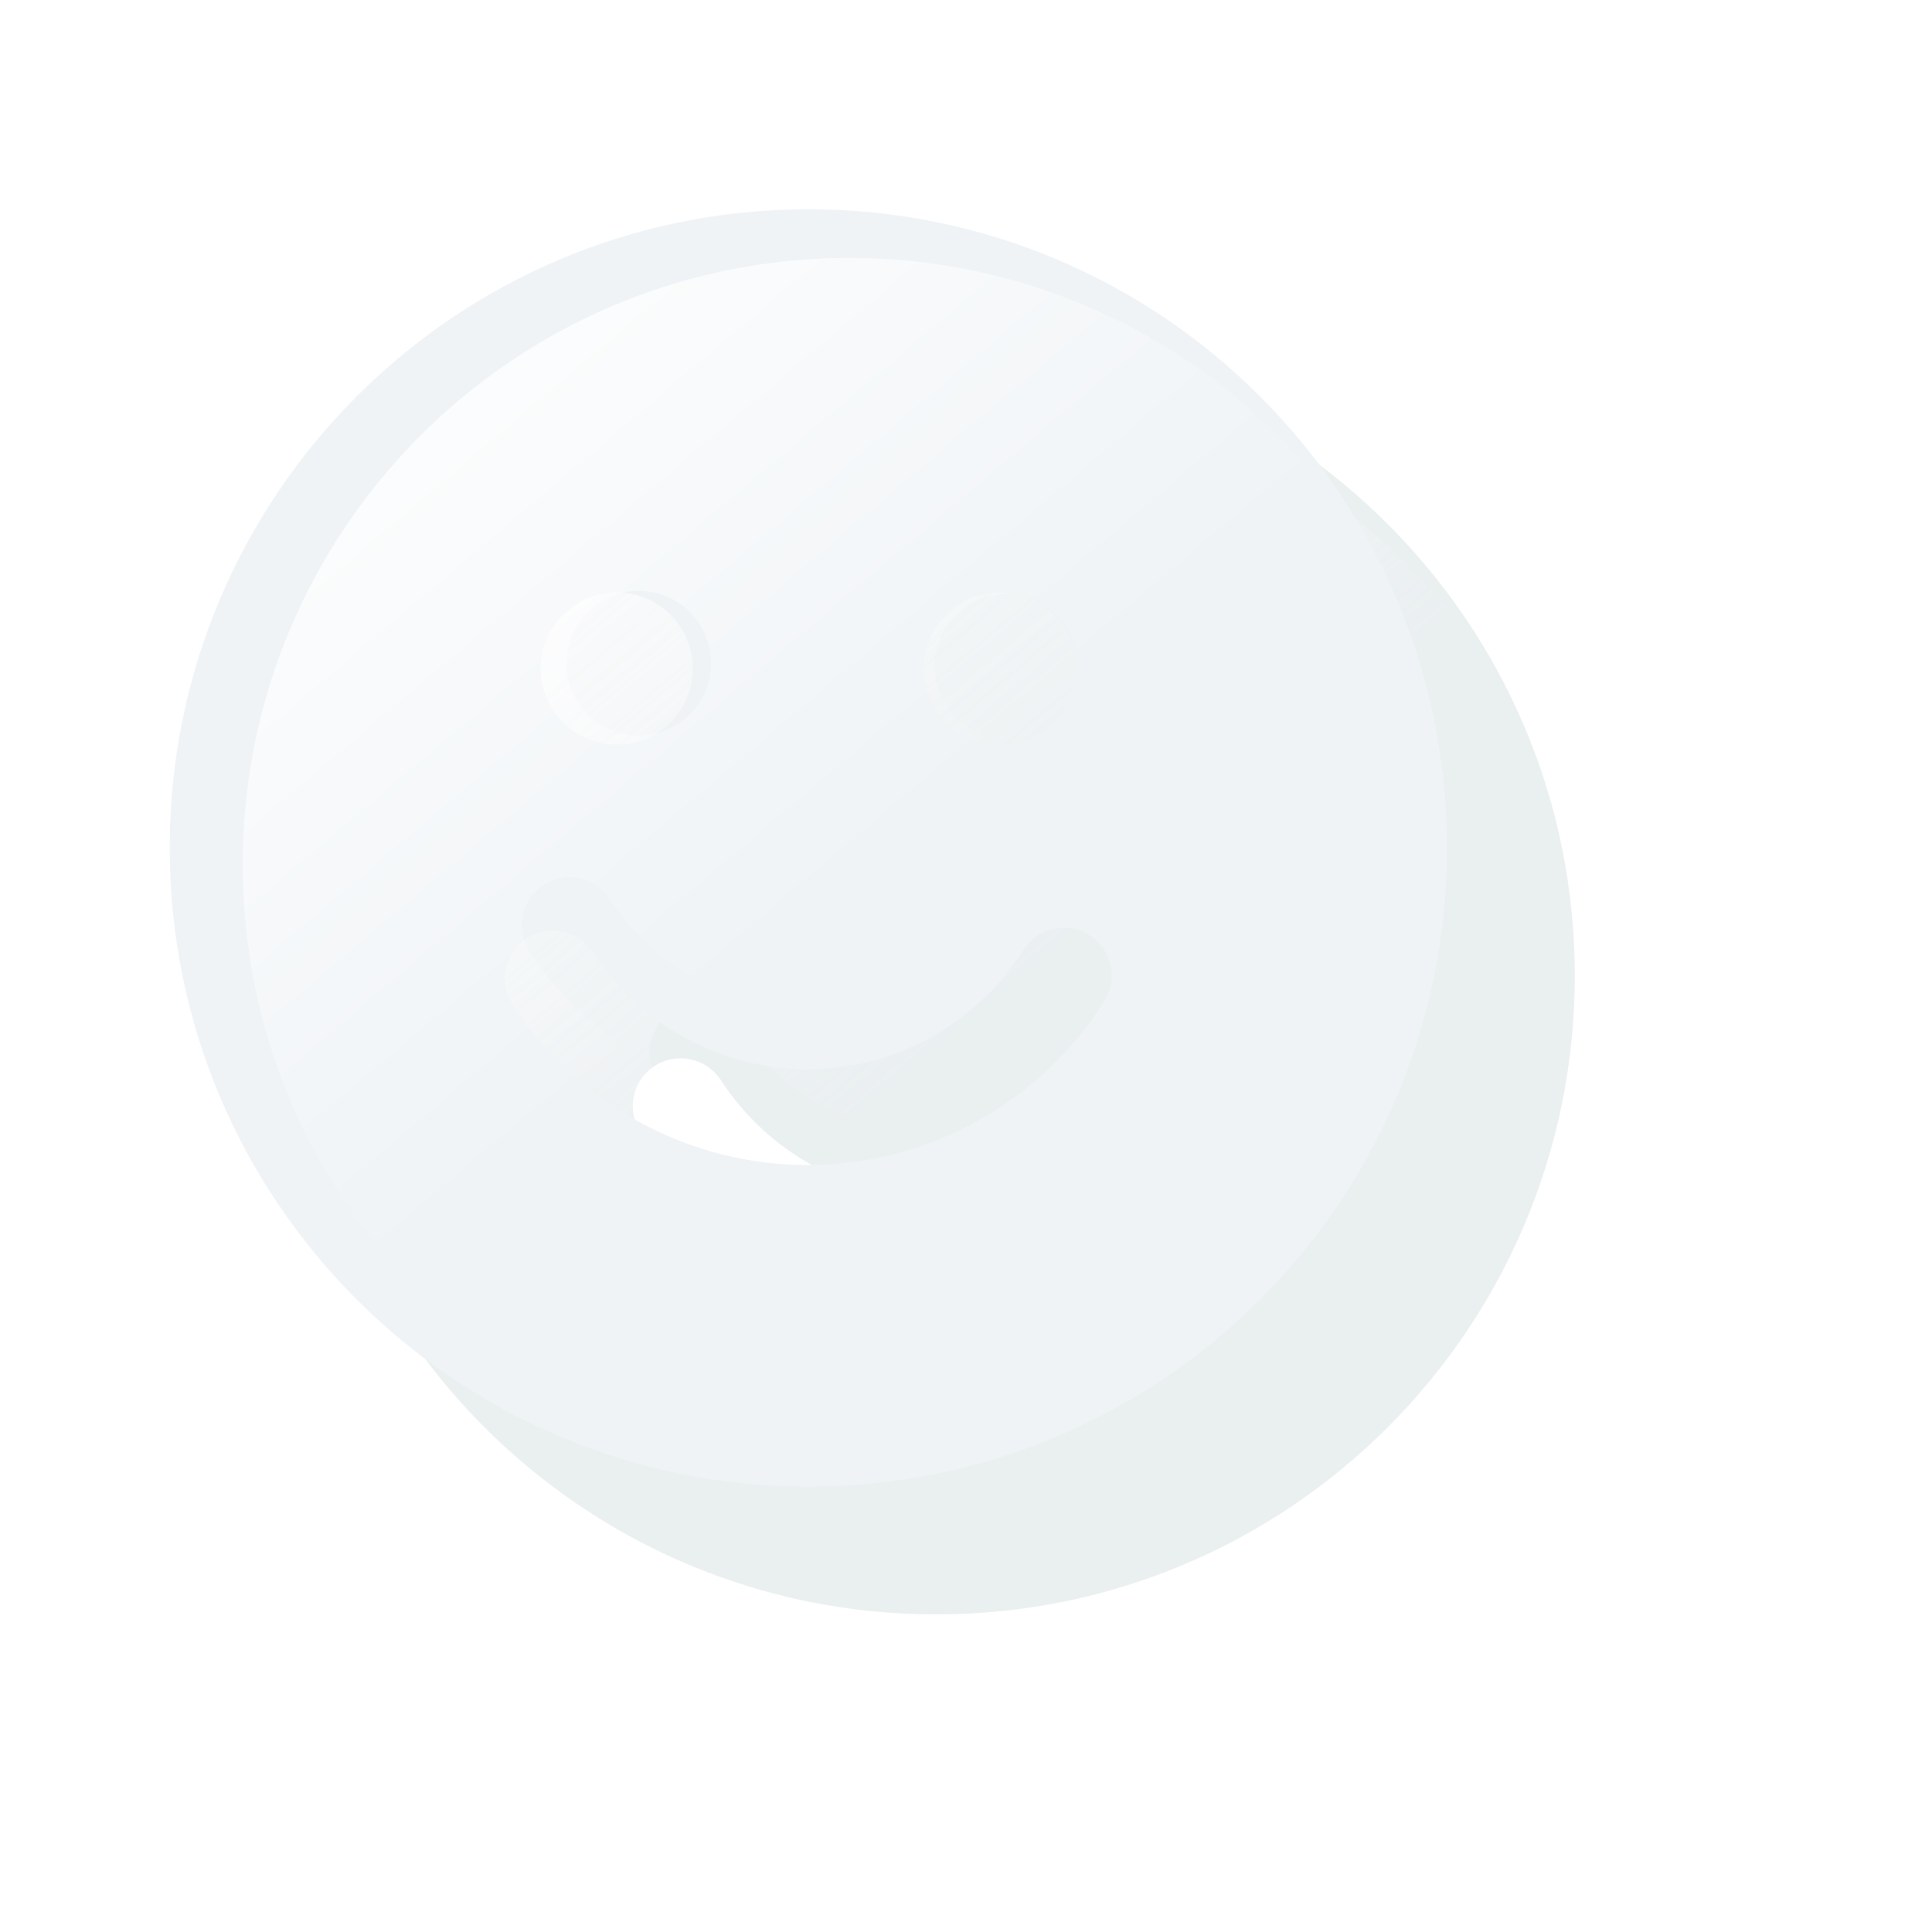 <svg width="55" height="55" viewBox="0 0 55 55" fill="none" xmlns="http://www.w3.org/2000/svg">
	<g opacity="0.6" filter="url(#filter0_f_1185_15203)">
		<g filter="url(#filter1_iiii_1185_15203)">
			<path fill-rule="evenodd" clip-rule="evenodd"
				d="M27.819 46.001C37.86 46.001 46.001 37.86 46.001 27.819C46.001 17.777 37.86 9.637 27.819 9.637C17.777 9.637 9.637 17.777 9.637 27.819C9.637 37.86 17.777 46.001 27.819 46.001ZM22.365 24.875C23.56 24.875 24.529 23.905 24.529 22.71C24.529 21.515 23.56 20.545 22.365 20.545C21.169 20.545 20.2 21.515 20.2 22.71C20.2 23.905 21.169 24.875 22.365 24.875ZM35.438 22.71C35.438 23.905 34.469 24.875 33.274 24.875C32.078 24.875 31.109 23.905 31.109 22.71C31.109 21.515 32.078 20.545 33.274 20.545C34.469 20.545 35.438 21.515 35.438 22.71ZM36.244 32.185C36.647 31.549 36.459 30.707 35.823 30.303C35.188 29.899 34.345 30.088 33.941 30.723C33.283 31.759 32.38 32.612 31.313 33.204C30.246 33.797 29.05 34.11 27.834 34.117C26.617 34.123 25.418 33.823 24.345 33.243C23.272 32.662 22.359 31.82 21.69 30.791C21.279 30.16 20.435 29.981 19.803 30.391C19.172 30.802 18.993 31.646 19.404 32.278C20.32 33.687 21.572 34.844 23.047 35.642C24.523 36.44 26.173 36.853 27.849 36.844C29.524 36.835 31.17 36.403 32.637 35.589C34.103 34.775 35.343 33.604 36.244 32.185Z"
				fill="#BBCBD0" fill-opacity="0.5" />
		</g>
		<g filter="url(#filter2_f_1185_15203)">
			<path fill-rule="evenodd" clip-rule="evenodd"
				d="M27.818 45.525C37.357 45.525 45.091 37.791 45.091 28.252C45.091 18.712 37.357 10.979 27.818 10.979C18.278 10.979 10.545 18.712 10.545 28.252C10.545 37.791 18.278 45.525 27.818 45.525ZM21.823 24.572C22.959 24.572 23.879 23.651 23.879 22.516C23.879 21.38 22.959 20.459 21.823 20.459C20.687 20.459 19.767 21.38 19.767 22.516C19.767 23.651 20.687 24.572 21.823 24.572ZM34.357 22.602C34.357 23.738 33.436 24.659 32.3 24.659C31.165 24.659 30.244 23.738 30.244 22.602C30.244 21.467 31.165 20.546 32.3 20.546C33.436 20.546 34.357 21.467 34.357 22.602ZM34.824 30.628C35.228 29.992 35.039 29.149 34.404 28.746C33.768 28.342 32.925 28.53 32.522 29.166C31.903 30.141 31.052 30.943 30.049 31.5C29.046 32.057 27.921 32.352 26.777 32.358C25.632 32.364 24.504 32.082 23.495 31.536C22.486 30.99 21.627 30.198 20.998 29.23C20.587 28.598 19.742 28.419 19.111 28.83C18.48 29.241 18.301 30.085 18.711 30.716C19.588 32.065 20.786 33.171 22.198 33.935C23.609 34.698 25.188 35.094 26.792 35.085C28.395 35.076 29.97 34.663 31.373 33.884C32.776 33.105 33.962 31.986 34.824 30.628Z"
				fill="url(#paint0_linear_1185_15203)" fill-opacity="0.9" />
		</g>
	</g>
	<g filter="url(#filter3_iiii_1185_15203)">
		<path fill-rule="evenodd" clip-rule="evenodd"
			d="M24.182 42.364C34.224 42.364 42.364 34.224 42.364 24.182C42.364 14.14 34.224 6 24.182 6C14.14 6 6 14.14 6 24.182C6 34.224 14.14 42.364 24.182 42.364ZM18.727 21.239C19.922 21.239 20.892 20.27 20.892 19.075C20.892 17.879 19.922 16.91 18.727 16.91C17.532 16.91 16.562 17.879 16.562 19.075C16.562 20.27 17.532 21.239 18.727 21.239ZM31.801 19.075C31.801 20.27 30.832 21.239 29.636 21.239C28.441 21.239 27.472 20.27 27.472 19.075C27.472 17.879 28.441 16.91 29.636 16.91C30.832 16.91 31.801 17.879 31.801 19.075ZM32.606 28.55C33.01 27.914 32.822 27.071 32.186 26.668C31.55 26.264 30.707 26.452 30.303 27.088C29.646 28.124 28.742 28.977 27.675 29.569C26.608 30.161 25.413 30.474 24.196 30.481C22.98 30.488 21.78 30.188 20.707 29.607C19.634 29.027 18.721 28.184 18.052 27.156C17.642 26.524 16.797 26.345 16.166 26.756C15.534 27.166 15.355 28.011 15.766 28.642C16.682 30.052 17.935 31.208 19.41 32.006C20.885 32.804 22.536 33.218 24.211 33.209C25.887 33.199 27.532 32.767 28.999 31.953C30.465 31.139 31.705 29.969 32.606 28.55Z"
			fill="#EFF3F6" />
	</g>
	<g filter="url(#filter4_f_1185_15203)">
		<path fill-rule="evenodd" clip-rule="evenodd"
			d="M24.181 41.888C33.721 41.888 41.454 34.154 41.454 24.615C41.454 15.075 33.721 7.342 24.181 7.342C14.642 7.342 6.908 15.075 6.908 24.615C6.908 34.154 14.642 41.888 24.181 41.888ZM18.184 20.936C19.32 20.936 20.241 20.015 20.241 18.879C20.241 17.744 19.32 16.823 18.184 16.823C17.049 16.823 16.128 17.744 16.128 18.879C16.128 20.015 17.049 20.936 18.184 20.936ZM30.717 18.966C30.717 20.102 29.796 21.022 28.661 21.022C27.525 21.022 26.605 20.102 26.605 18.966C26.605 17.83 27.525 16.91 28.661 16.91C29.796 16.91 30.717 17.83 30.717 18.966ZM31.184 26.991C31.588 26.356 31.4 25.513 30.764 25.109C30.128 24.706 29.286 24.894 28.882 25.53C28.263 26.504 27.413 27.306 26.409 27.863C25.406 28.42 24.281 28.715 23.137 28.721C21.993 28.728 20.865 28.445 19.856 27.899C18.846 27.354 17.987 26.561 17.358 25.593C16.947 24.962 16.103 24.783 15.471 25.193C14.84 25.604 14.661 26.449 15.072 27.08C15.948 28.428 17.147 29.535 18.558 30.298C19.97 31.062 21.549 31.457 23.152 31.449C24.755 31.44 26.33 31.027 27.733 30.248C29.136 29.469 30.322 28.349 31.184 26.991Z"
			fill="url(#paint1_linear_1185_15203)" fill-opacity="0.9" />
	</g>
	<defs>
		<filter id="filter0_f_1185_15203" x="0.979" y="0.979" width="53.68" height="53.68"
			filterUnits="userSpaceOnUse" color-interpolation-filters="sRGB">
			<feFlood flood-opacity="0" result="BackgroundImageFix" />
			<feBlend mode="normal" in="SourceGraphic" in2="BackgroundImageFix" result="shape" />
			<feGaussianBlur stdDeviation="4.329" result="effect1_foregroundBlur_1185_15203" />
		</filter>
		<filter id="filter1_iiii_1185_15203" x="7.472" y="8.554" width="39.611" height="38.442"
			filterUnits="userSpaceOnUse" color-interpolation-filters="sRGB">
			<feFlood flood-opacity="0" result="BackgroundImageFix" />
			<feBlend mode="normal" in="SourceGraphic" in2="BackgroundImageFix" result="shape" />
			<feColorMatrix in="SourceAlpha" type="matrix"
				values="0 0 0 0 0 0 0 0 0 0 0 0 0 0 0 0 0 0 127 0" result="hardAlpha" />
			<feOffset dx="-2.165" dy="-1.082" />
			<feGaussianBlur stdDeviation="1.082" />
			<feComposite in2="hardAlpha" operator="arithmetic" k2="-1" k3="1" />
			<feColorMatrix type="matrix" values="0 0 0 0 0 0 0 0 0 0 0 0 0 0 0 0 0 0 0.3 0" />
			<feBlend mode="normal" in2="shape" result="effect1_innerShadow_1185_15203" />
			<feColorMatrix in="SourceAlpha" type="matrix"
				values="0 0 0 0 0 0 0 0 0 0 0 0 0 0 0 0 0 0 127 0" result="hardAlpha" />
			<feOffset dx="-0.26" dy="-0.13" />
			<feGaussianBlur stdDeviation="0.325" />
			<feComposite in2="hardAlpha" operator="arithmetic" k2="-1" k3="1" />
			<feColorMatrix type="matrix" values="0 0 0 0 0 0 0 0 0 0 0 0 0 0 0 0 0 0 0.35 0" />
			<feBlend mode="normal" in2="effect1_innerShadow_1185_15203"
				result="effect2_innerShadow_1185_15203" />
			<feColorMatrix in="SourceAlpha" type="matrix"
				values="0 0 0 0 0 0 0 0 0 0 0 0 0 0 0 0 0 0 127 0" result="hardAlpha" />
			<feOffset dx="1.082" dy="0.996" />
			<feGaussianBlur stdDeviation="1.082" />
			<feComposite in2="hardAlpha" operator="arithmetic" k2="-1" k3="1" />
			<feColorMatrix type="matrix" values="0 0 0 0 1 0 0 0 0 1 0 0 0 0 1 0 0 0 0.5 0" />
			<feBlend mode="normal" in2="effect2_innerShadow_1185_15203"
				result="effect3_innerShadow_1185_15203" />
			<feColorMatrix in="SourceAlpha" type="matrix"
				values="0 0 0 0 0 0 0 0 0 0 0 0 0 0 0 0 0 0 127 0" result="hardAlpha" />
			<feOffset dx="0.173" dy="0.173" />
			<feGaussianBlur stdDeviation="0.325" />
			<feComposite in2="hardAlpha" operator="arithmetic" k2="-1" k3="1" />
			<feColorMatrix type="matrix" values="0 0 0 0 1 0 0 0 0 1 0 0 0 0 1 0 0 0 0.7 0" />
			<feBlend mode="normal" in2="effect3_innerShadow_1185_15203"
				result="effect4_innerShadow_1185_15203" />
		</filter>
		<filter id="filter2_f_1185_15203" x="8.38" y="8.814" width="38.875" height="38.875"
			filterUnits="userSpaceOnUse" color-interpolation-filters="sRGB">
			<feFlood flood-opacity="0" result="BackgroundImageFix" />
			<feBlend mode="normal" in="SourceGraphic" in2="BackgroundImageFix" result="shape" />
			<feGaussianBlur stdDeviation="1.082" result="effect1_foregroundBlur_1185_15203" />
		</filter>
		<filter id="filter3_iiii_1185_15203" x="3.835" y="4.918" width="39.611" height="38.442"
			filterUnits="userSpaceOnUse" color-interpolation-filters="sRGB">
			<feFlood flood-opacity="0" result="BackgroundImageFix" />
			<feBlend mode="normal" in="SourceGraphic" in2="BackgroundImageFix" result="shape" />
			<feColorMatrix in="SourceAlpha" type="matrix"
				values="0 0 0 0 0 0 0 0 0 0 0 0 0 0 0 0 0 0 127 0" result="hardAlpha" />
			<feOffset dx="-2.165" dy="-1.082" />
			<feGaussianBlur stdDeviation="1.082" />
			<feComposite in2="hardAlpha" operator="arithmetic" k2="-1" k3="1" />
			<feColorMatrix type="matrix"
				values="0 0 0 0 0.522 0 0 0 0 0.584 0 0 0 0 0.604 0 0 0 0.2 0" />
			<feBlend mode="normal" in2="shape" result="effect1_innerShadow_1185_15203" />
			<feColorMatrix in="SourceAlpha" type="matrix"
				values="0 0 0 0 0 0 0 0 0 0 0 0 0 0 0 0 0 0 127 0" result="hardAlpha" />
			<feOffset dx="-0.26" dy="-0.13" />
			<feGaussianBlur stdDeviation="0.325" />
			<feComposite in2="hardAlpha" operator="arithmetic" k2="-1" k3="1" />
			<feColorMatrix type="matrix"
				values="0 0 0 0 0.522 0 0 0 0 0.584 0 0 0 0 0.604 0 0 0 0.2 0" />
			<feBlend mode="normal" in2="effect1_innerShadow_1185_15203"
				result="effect2_innerShadow_1185_15203" />
			<feColorMatrix in="SourceAlpha" type="matrix"
				values="0 0 0 0 0 0 0 0 0 0 0 0 0 0 0 0 0 0 127 0" result="hardAlpha" />
			<feOffset dx="1.082" dy="0.996" />
			<feGaussianBlur stdDeviation="1.082" />
			<feComposite in2="hardAlpha" operator="arithmetic" k2="-1" k3="1" />
			<feColorMatrix type="matrix" values="0 0 0 0 1 0 0 0 0 1 0 0 0 0 1 0 0 0 0.5 0" />
			<feBlend mode="normal" in2="effect2_innerShadow_1185_15203"
				result="effect3_innerShadow_1185_15203" />
			<feColorMatrix in="SourceAlpha" type="matrix"
				values="0 0 0 0 0 0 0 0 0 0 0 0 0 0 0 0 0 0 127 0" result="hardAlpha" />
			<feOffset dx="0.173" dy="0.173" />
			<feGaussianBlur stdDeviation="0.325" />
			<feComposite in2="hardAlpha" operator="arithmetic" k2="-1" k3="1" />
			<feColorMatrix type="matrix" values="0 0 0 0 1 0 0 0 0 1 0 0 0 0 1 0 0 0 0.7 0" />
			<feBlend mode="normal" in2="effect3_innerShadow_1185_15203"
				result="effect4_innerShadow_1185_15203" />
		</filter>
		<filter id="filter4_f_1185_15203" x="4.744" y="5.178" width="38.875" height="38.875"
			filterUnits="userSpaceOnUse" color-interpolation-filters="sRGB">
			<feFlood flood-opacity="0" result="BackgroundImageFix" />
			<feBlend mode="normal" in="SourceGraphic" in2="BackgroundImageFix" result="shape" />
			<feGaussianBlur stdDeviation="1.082" result="effect1_foregroundBlur_1185_15203" />
		</filter>
		<linearGradient id="paint0_linear_1185_15203" x1="14.701" y1="13.317" x2="27.818"
			y2="28.815" gradientUnits="userSpaceOnUse">
			<stop stop-color="white" />
			<stop offset="1" stop-color="white" stop-opacity="0" />
		</linearGradient>
		<linearGradient id="paint1_linear_1185_15203" x1="11.064" y1="9.68" x2="24.181"
			y2="25.178" gradientUnits="userSpaceOnUse">
			<stop stop-color="white" />
			<stop offset="1" stop-color="white" stop-opacity="0" />
		</linearGradient>
	</defs>
</svg>
	